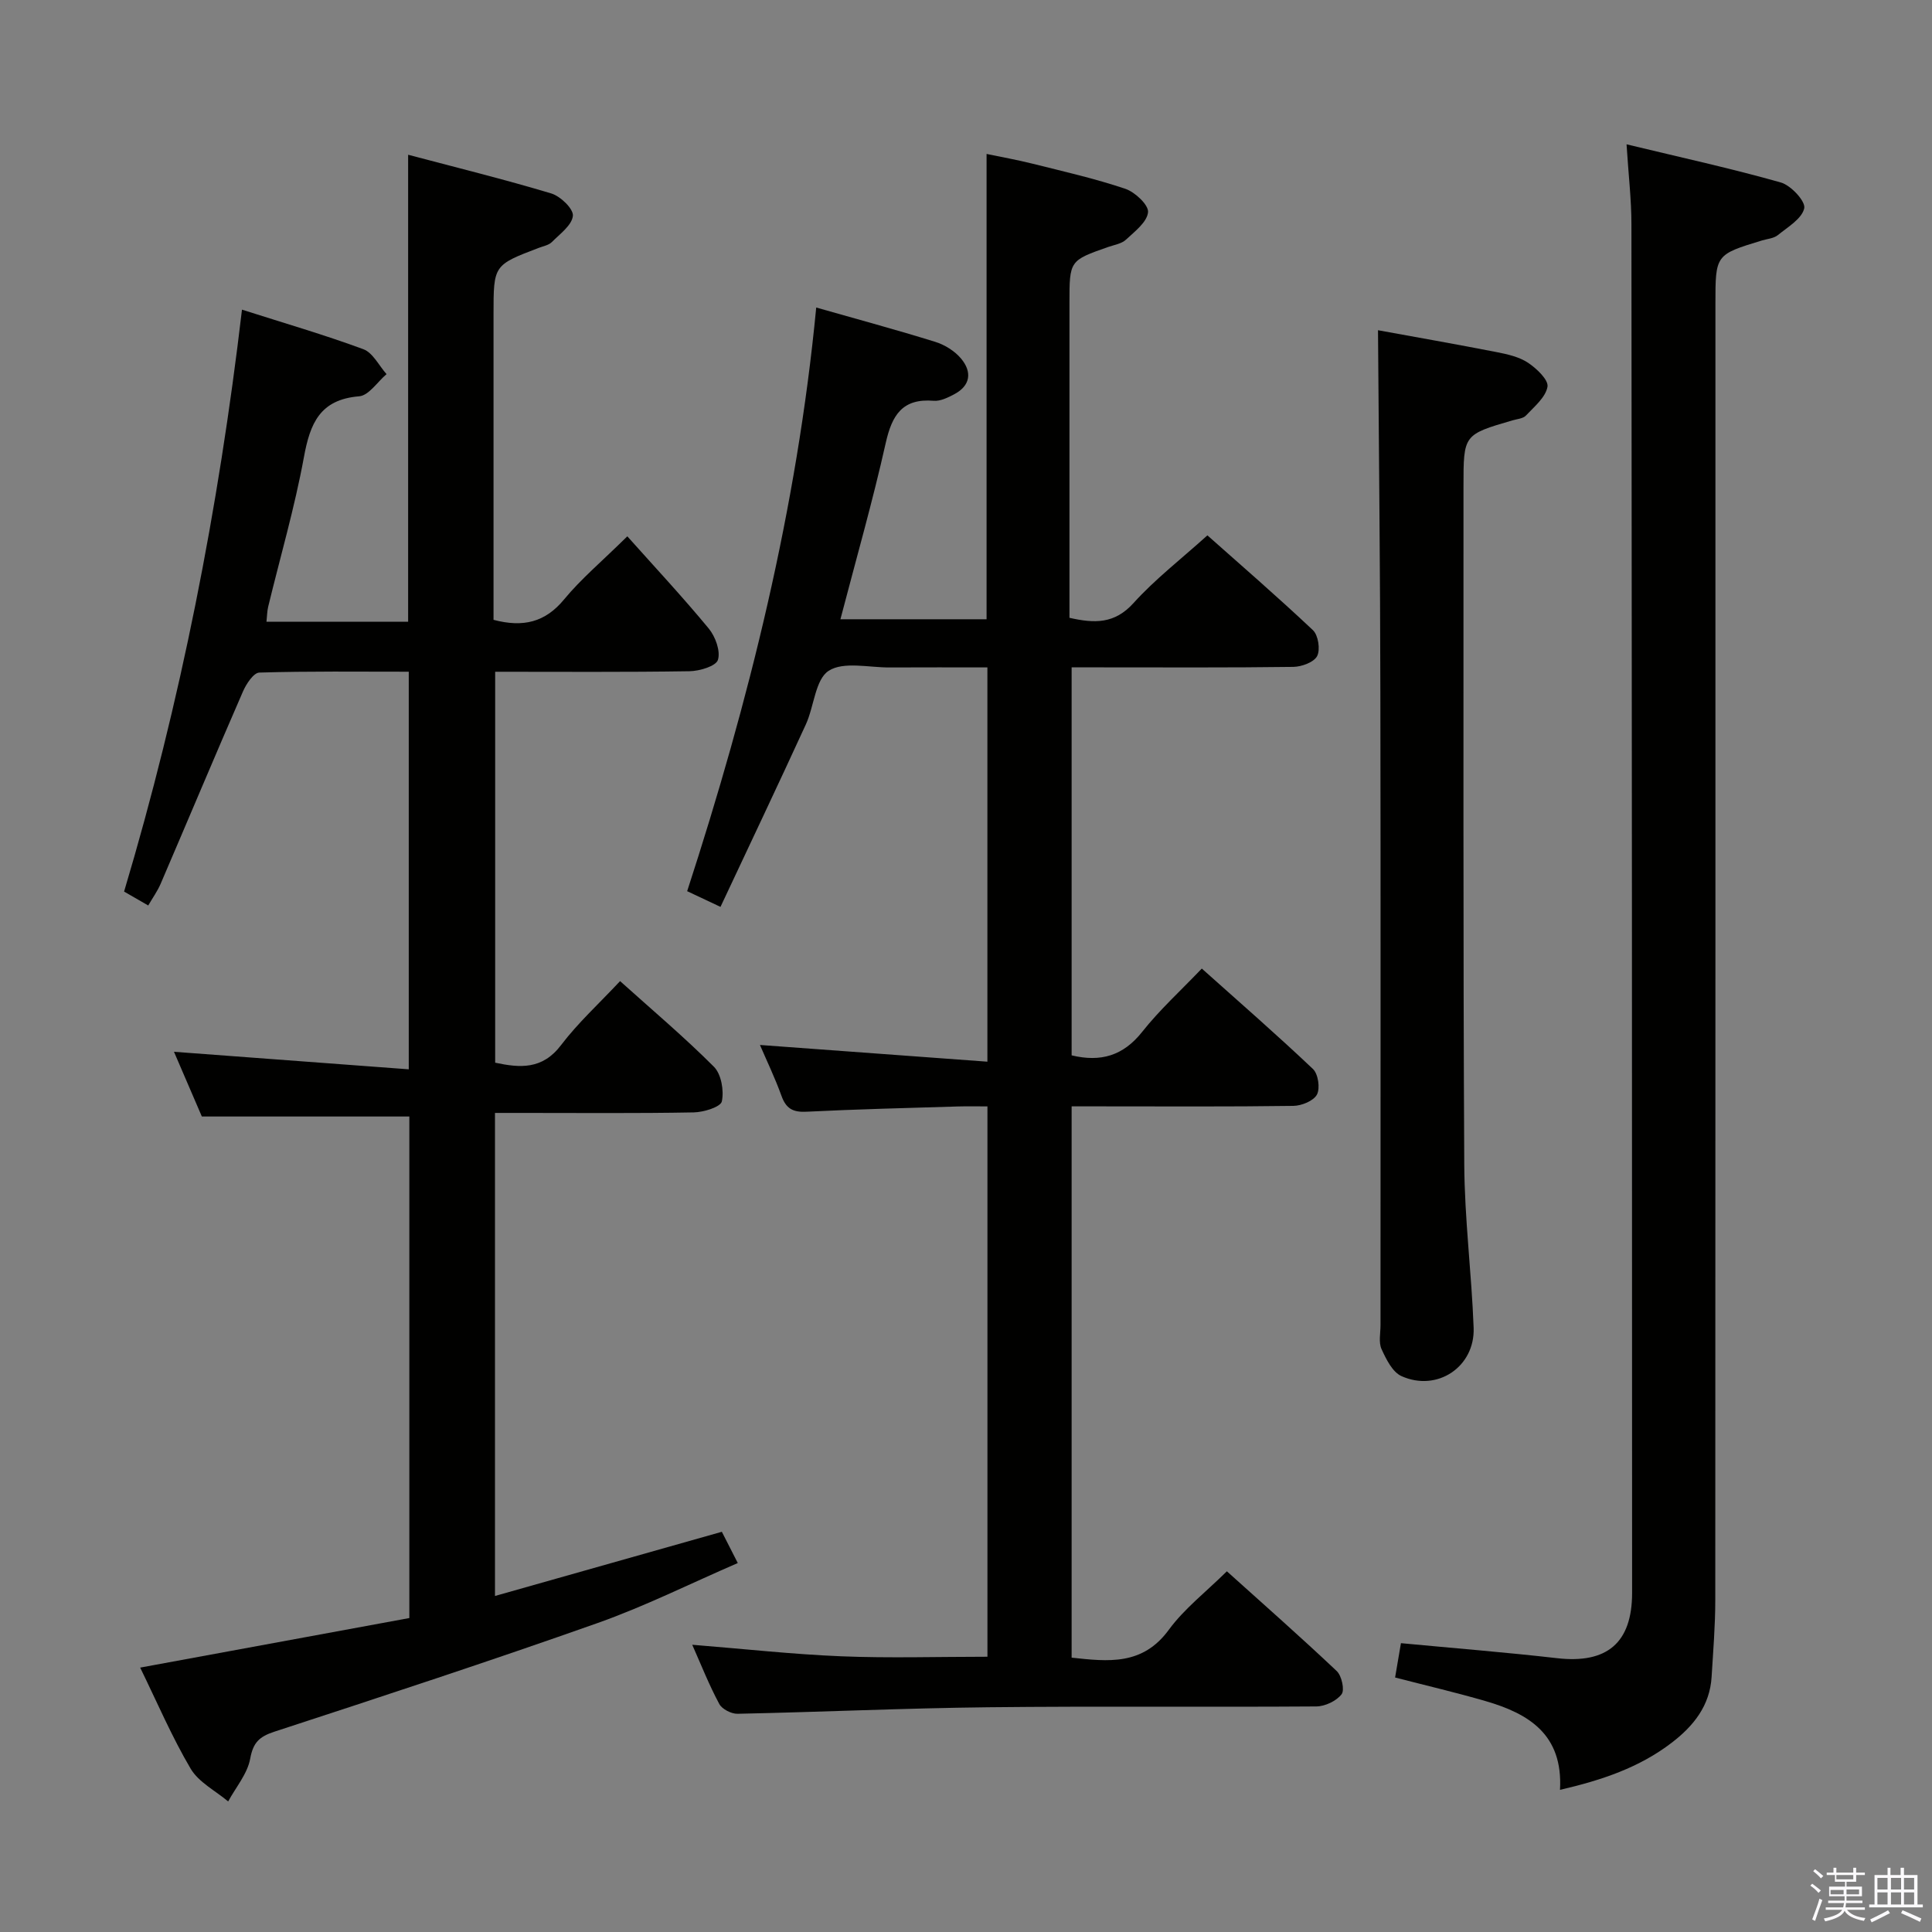 <svg enable-background="new 0 0 400 400" viewBox="0 0 400 400" xmlns="http://www.w3.org/2000/svg"><rect x="0" y="0" width="400" height="400" fill="#808080" stroke="none"/><path d="m374.8 390.4.4-.4c.7.5 1.3 1 1.8 1.4l-.5.5c-.5-.6-1.1-1.1-1.7-1.5zm1 7.3-.6-.3c.5-1.4 1.1-2.8 1.5-4.3.2.1.4.2.6.3-.5 1.3-1 2.8-1.5 4.3zm-.4-10.3.4-.4c.4.3 1 .8 1.7 1.4l-.5.5c-.4-.5-1-1-1.6-1.5zm2.5.3h1.7v-1h.6v1h3.5v-1h.6v1h1.8v.5h-1.8v1.4h-2v1h3.2v2h-3.2v.9h3.3v.5h-3.4c0 .3-.1.6-.1.9h4v.5h-3.7c.7.9 1.9 1.5 3.8 1.7-.1.2-.2.4-.3.6-2.1-.4-3.5-1.1-4-2.1-.4 1-1.8 1.7-4 2.2-.1-.2-.2-.4-.3-.6 2.1-.4 3.4-1 3.8-1.8h-3.4v-.5h3.6c.1-.3.1-.6.2-.9h-3.3v-.5h3.4c0-.3 0-.6 0-.9h-3.2v-2h3.3v-1h-2.1v-1.4h-1.7v-.5zm1.1 3.5v1h2.7c0-.3 0-.4 0-.4 0-.2 0-.2 0-.2 0-.1 0-.2 0-.3h-2.7zm1.2-3v.9h3.5v-.9zm4.7 3h-2.6v.6.4h2.6z" fill="#fbfafc"/><path d="m393.6 386.7h.6v1.5h2.8v6.1h1.1v.6h-11.1v-.6h1.1v-6.1h2.7v-1.5h.6v1.5h2.1v-1.5zm-2.7 8.8.4.6c-1.2.6-2.5 1.3-3.8 1.9-.1-.2-.2-.4-.3-.6 1.2-.6 2.5-1.2 3.7-1.9zm-2.2-6.7v2.4h2.1v-2.4zm0 3v2.5h2.1v-2.5zm2.8-3v2.4h2.1v-2.4zm0 3v2.5h2.1v-2.5zm6 6.1c-1.4-.7-2.7-1.3-3.9-1.8l.3-.6c1.5.6 2.7 1.2 3.9 1.7zm-1.2-9.1h-2.1v2.4h2.1zm-2.1 3v2.5h2.1v-2.5z" fill="#fbfafc"/><g fill="#010100"><path d="m143.32 340.53c10.74.86 20.79 1.98 30.88 2.39 9.93.4 19.9.09 30.24.09 0-37.61 0-75.33 0-113.94-1.94 0-4.01-.05-6.08.01-10.47.32-20.95.57-31.41 1.09-2.8.14-4.21-.66-5.15-3.28-1.35-3.74-3.09-7.35-4.46-10.54 15.46 1.13 31.03 2.28 47.09 3.46 0-27.72 0-54.28 0-81.63-6.71 0-13.47-.03-20.23.01-4.3.03-9.56-1.29-12.63.69-2.79 1.81-3.01 7.37-4.73 11.11-5.73 12.49-11.63 24.9-17.67 37.77-2.94-1.39-4.68-2.2-6.9-3.25 12.78-39.3 22.72-79.12 26.72-120.84 8.54 2.43 16.64 4.62 24.65 7.11 1.97.61 4.02 1.89 5.33 3.45 2.3 2.74 2.02 5.59-1.43 7.41-1.3.68-2.85 1.45-4.21 1.34-6.49-.54-8.65 2.94-9.95 8.74-2.71 12.1-6.13 24.04-9.38 36.49h30.26c0-32.09 0-63.84 0-96.34 3.01.63 6.31 1.22 9.56 2.03 6.43 1.61 12.91 3.08 19.17 5.19 2 .68 4.84 3.34 4.7 4.84-.19 2.04-2.75 4-4.57 5.69-.9.84-2.39 1.07-3.64 1.5-8.06 2.82-8.06 2.82-8.06 11.64v59.49 5.66c5.17 1.17 9.33 1.3 13.26-3.05 4.44-4.92 9.77-9.03 15.3-14.02 6.64 5.9 14.4 12.61 21.85 19.63 1.1 1.04 1.56 4.02.87 5.36-.66 1.28-3.2 2.21-4.92 2.24-13.33.18-26.66.1-39.99.1-1.82 0-3.64 0-5.92 0v80.33c6.04 1.45 10.69.08 14.61-4.87 3.59-4.54 7.94-8.49 12.34-13.1 7.8 6.97 15.55 13.72 23.01 20.79 1.09 1.03 1.52 3.99.83 5.3-.7 1.31-3.18 2.32-4.89 2.34-13.33.19-26.66.1-39.99.1-1.82 0-3.65 0-5.91 0v114.14c7.58.82 14.69 1.66 20.12-5.77 3.2-4.37 7.68-7.82 12.02-12.11 7.58 6.82 15.29 13.61 22.75 20.66 1.03.98 1.67 3.93 1 4.8-1.07 1.39-3.41 2.5-5.22 2.52-22.66.16-45.33-.08-67.98.17-17.29.19-34.57.99-51.86 1.35-1.28.03-3.21-.96-3.78-2.03-2.12-3.94-3.76-8.11-5.6-12.26z"/><path d="m29.02 345.26c19.16-3.53 37.38-6.88 55.73-10.26 0-35.08 0-69.51 0-103.84-14.18 0-28.24 0-42.96 0-1.76-4.08-3.83-8.89-5.77-13.4 16.21 1.21 32.18 2.4 48.61 3.63 0-28.06 0-54.93 0-82.32-10.38 0-20.67-.13-30.94.18-1.19.04-2.71 2.35-3.39 3.92-5.77 13.24-11.35 26.56-17.05 39.83-.64 1.48-1.6 2.82-2.56 4.47-1.76-1.02-3.16-1.82-5-2.88 11.71-39.21 19.55-79.16 24.41-120.48 8.8 2.81 17.07 5.21 25.13 8.19 1.97.73 3.22 3.39 4.8 5.16-1.89 1.6-3.67 4.43-5.68 4.59-8.12.67-10.15 5.61-11.43 12.61-1.91 10.42-4.9 20.65-7.4 30.97-.22.92-.22 1.9-.35 3.09h29.33c0-31.93 0-63.78 0-96.68 9.97 2.64 19.87 5.08 29.63 8.01 1.9.57 4.62 3.19 4.48 4.63-.19 1.95-2.68 3.75-4.36 5.44-.65.65-1.78.84-2.71 1.2-9.36 3.57-9.36 3.57-9.36 13.77v57.99 5.25c6.19 1.63 10.72.49 14.63-4.25 3.46-4.2 7.71-7.76 13.07-13.04 5.65 6.33 11.45 12.54 16.85 19.08 1.38 1.67 2.48 4.67 1.91 6.5-.4 1.3-3.81 2.32-5.89 2.35-13.3.21-26.6.11-40.23.11v80.94c5.13 1.09 9.76 1.47 13.63-3.63 3.5-4.61 7.84-8.57 12.23-13.26 6.57 5.91 13.26 11.55 19.42 17.72 1.54 1.54 2.12 4.95 1.65 7.18-.25 1.16-3.76 2.24-5.82 2.28-11.83.22-23.66.11-35.49.11-1.79 0-3.58 0-5.66 0v100.01c15.66-4.43 31.02-8.77 46.97-13.29.88 1.73 1.9 3.72 3.3 6.47-9.87 4.27-19.2 8.94-28.96 12.4-22.21 7.86-44.6 15.2-66.99 22.52-3.11 1.02-4.39 2.23-5 5.59-.57 3.12-2.97 5.91-4.56 8.85-2.64-2.22-6.1-3.97-7.76-6.77-3.88-6.57-6.89-13.63-10.46-20.94z"/><path d="m322.98 370.57c.66-11.52-6.53-15.8-15.42-18.38-6.02-1.75-12.14-3.18-18.72-4.88.38-2.21.78-4.57 1.21-7.11 10.97 1.04 21.67 1.89 32.33 3.11 10.31 1.18 15.53-3.14 15.53-13.54-.01-94.45-.04-188.9-.14-283.34 0-5.1-.61-10.19-1.01-16.55 11.22 2.71 21.67 4.99 31.94 7.9 2.09.59 5.15 3.9 4.85 5.33-.46 2.16-3.4 3.89-5.47 5.57-.84.68-2.16.77-3.27 1.1-9.65 2.94-9.65 2.94-9.65 13.15 0 89.45.01 178.9-.03 268.35 0 5.3-.44 10.6-.76 15.9-.36 5.97-3.75 10.18-8.26 13.63-6.69 5.13-14.41 7.74-23.13 9.76z"/><path d="m285.3 68.37c7.62 1.39 16.11 2.88 24.56 4.53 2.25.44 4.66.98 6.51 2.21 1.77 1.18 4.26 3.54 4.02 4.96-.38 2.19-2.73 4.12-4.46 5.96-.6.64-1.82.72-2.78 1-10.15 2.96-10.15 2.96-10.15 13.65.02 46.8-.09 93.59.16 140.39.06 11.28 1.52 22.55 1.94 33.83.3 8.08-7.53 13.34-14.94 10.01-1.87-.84-3.17-3.5-4.13-5.6-.63-1.39-.21-3.28-.21-4.94-.01-43.63.05-87.26-.03-130.9-.03-24.92-.31-49.84-.49-75.1z"/></g></svg>
